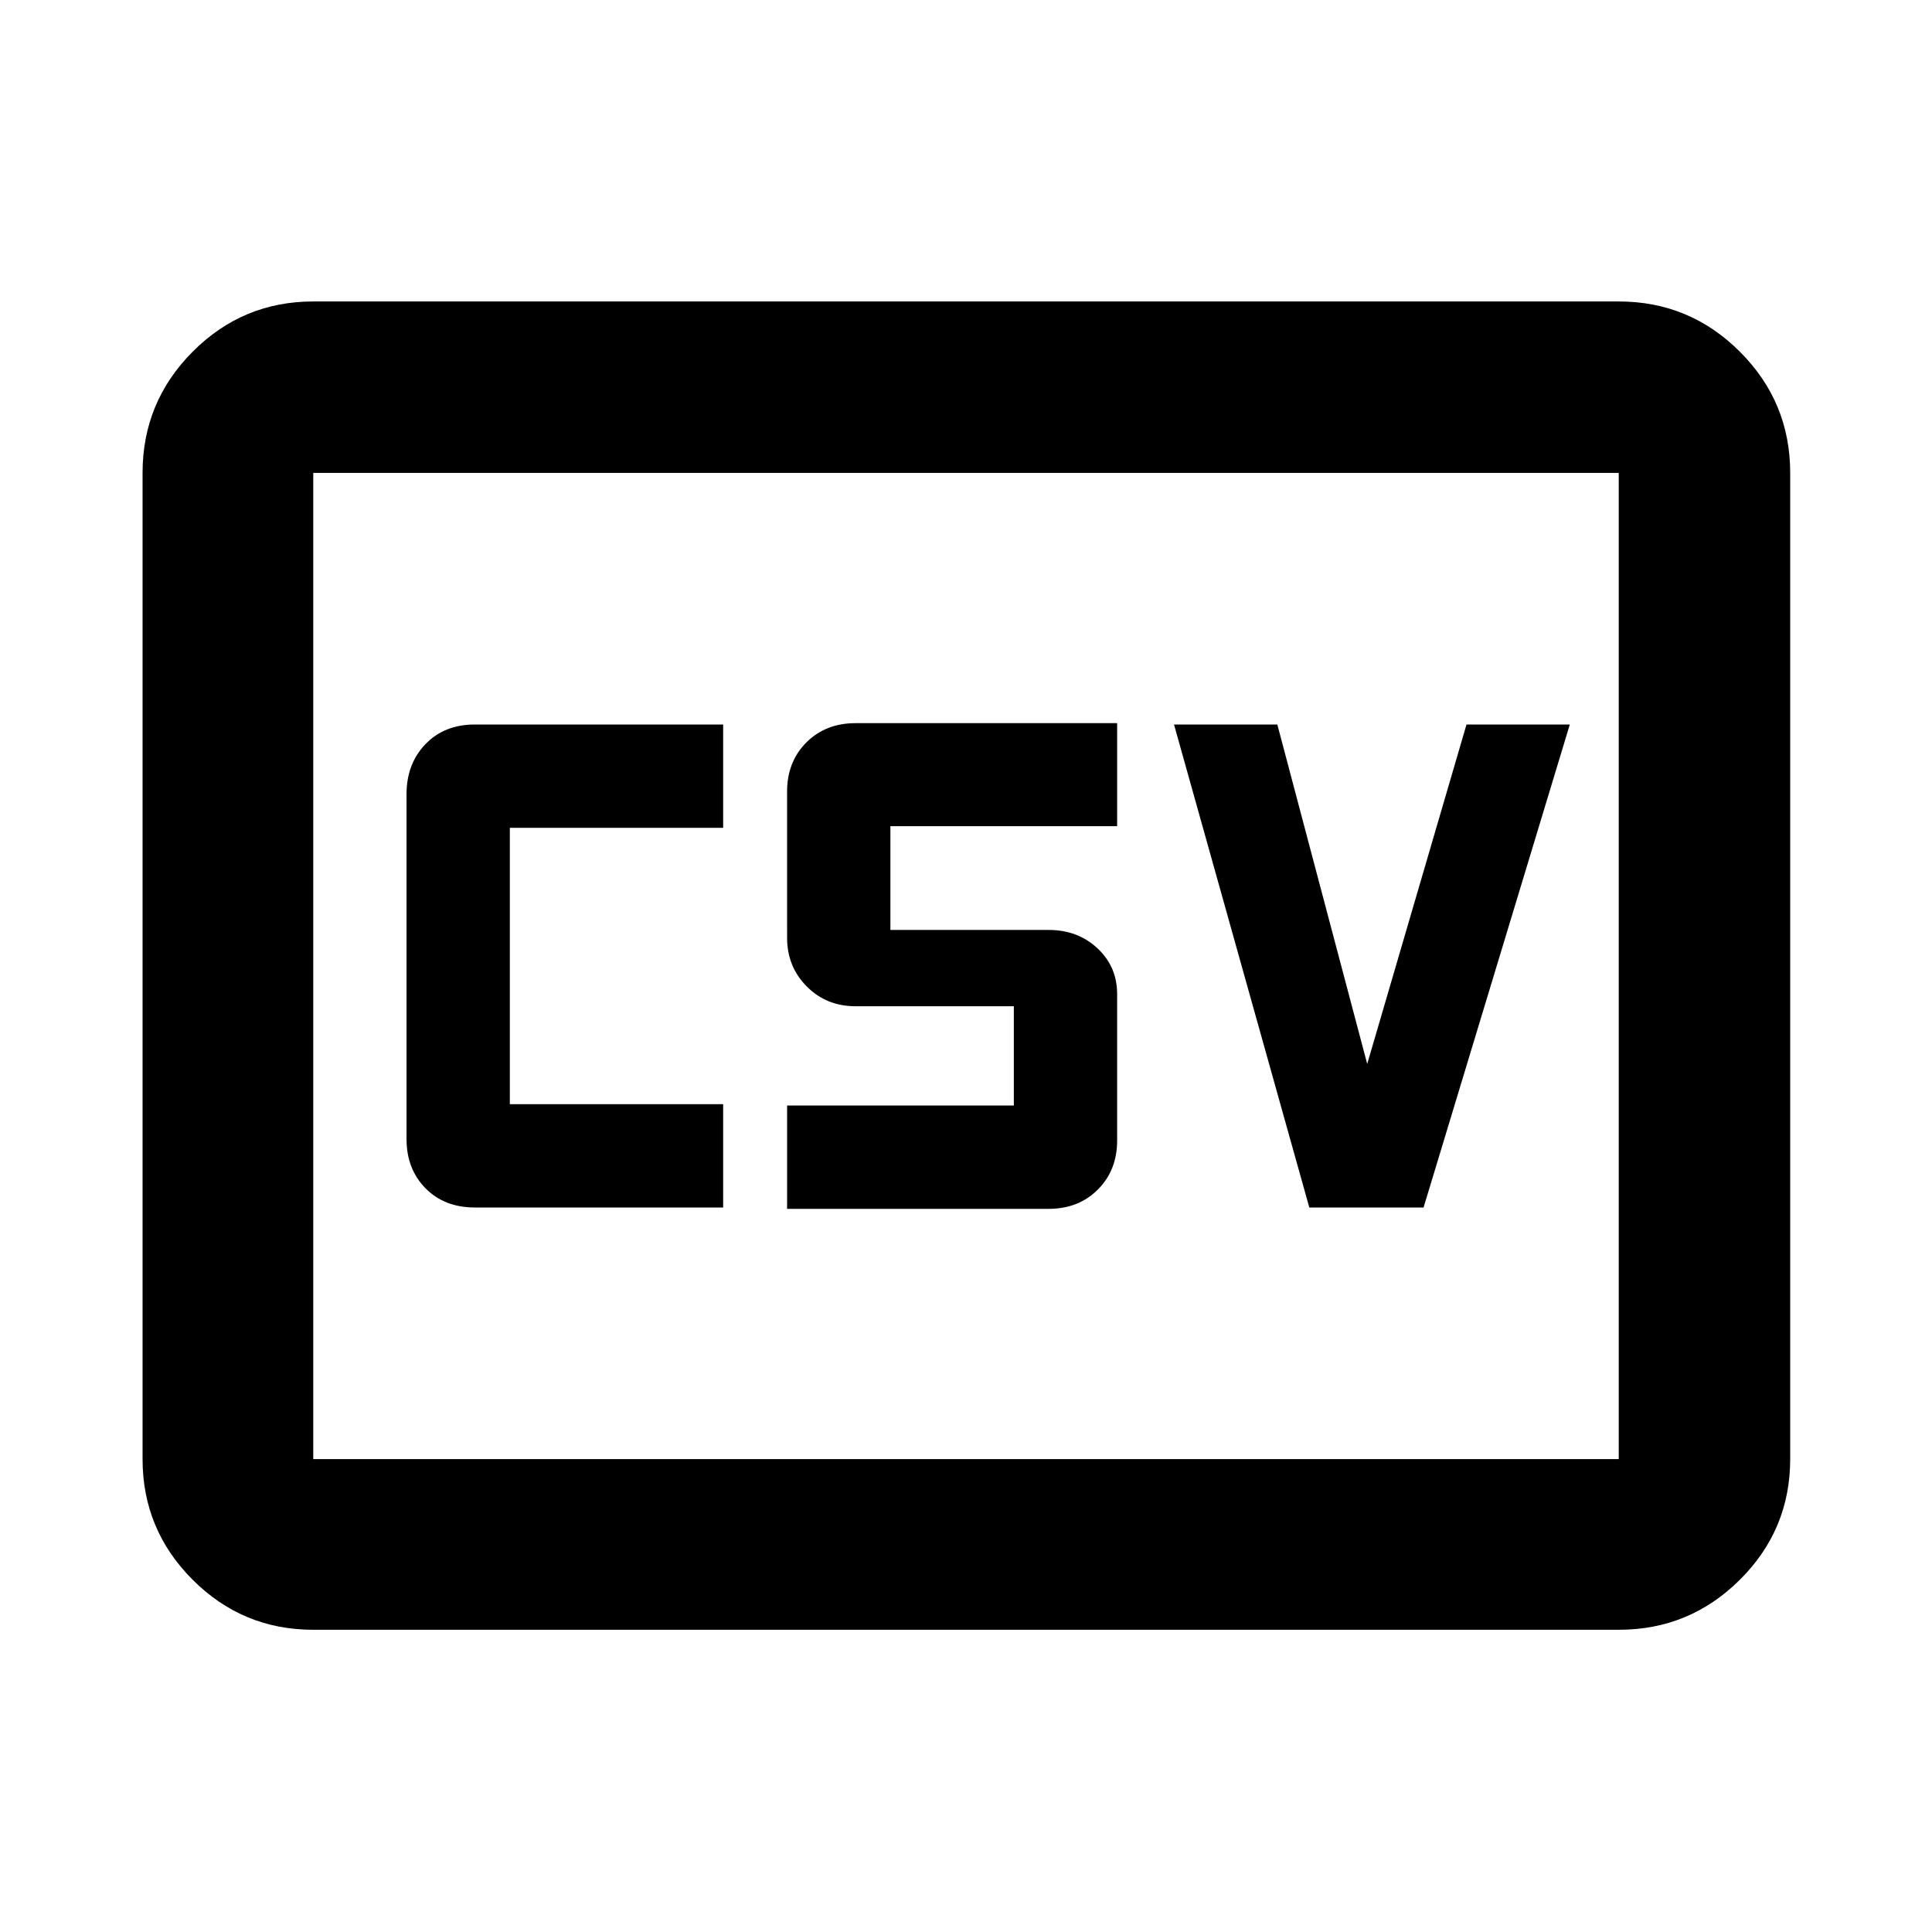 <svg xmlns="http://www.w3.org/2000/svg" height="40" viewBox="0 -960 960 960" width="40"><path d="M236-360h123.334v-51.333H253.333v-137.334h106.001V-600H236q-15.21 0-24.605 9.775T202-565.333V-394q0 14.833 9.395 24.417Q220.79-360 236-360Zm155.102.667h130q14.833 0 24.417-9.584 9.583-9.583 9.583-24.416V-466q0-13.667-9.775-22.79t-24.225-9.123h-78.667v-51.56h112.667v-51.194h-130q-14.834 0-24.417 9.584-9.583 9.583-9.583 24.416V-494q0 14.333 9.775 24.167Q410.652-460 425.102-460h78.667v49.334H391.102v51.333ZM650.593-360h56.769l72.667-240h-51.333l-49.334 168.667L634.696-600h-51.334l67.231 240ZM155.652-150.173q-35.064 0-59.938-24.874-24.874-24.874-24.874-59.938v-490.03q0-35.219 24.874-60.204t59.938-24.985h648.696q35.22 0 60.204 24.985 24.985 24.985 24.985 60.204v490.03q0 35.064-24.985 59.938-24.984 24.874-60.204 24.874H155.652Zm0-84.812h648.696v-490.03H155.652v490.03Zm0 0v-490.03 490.03Z"/></svg>